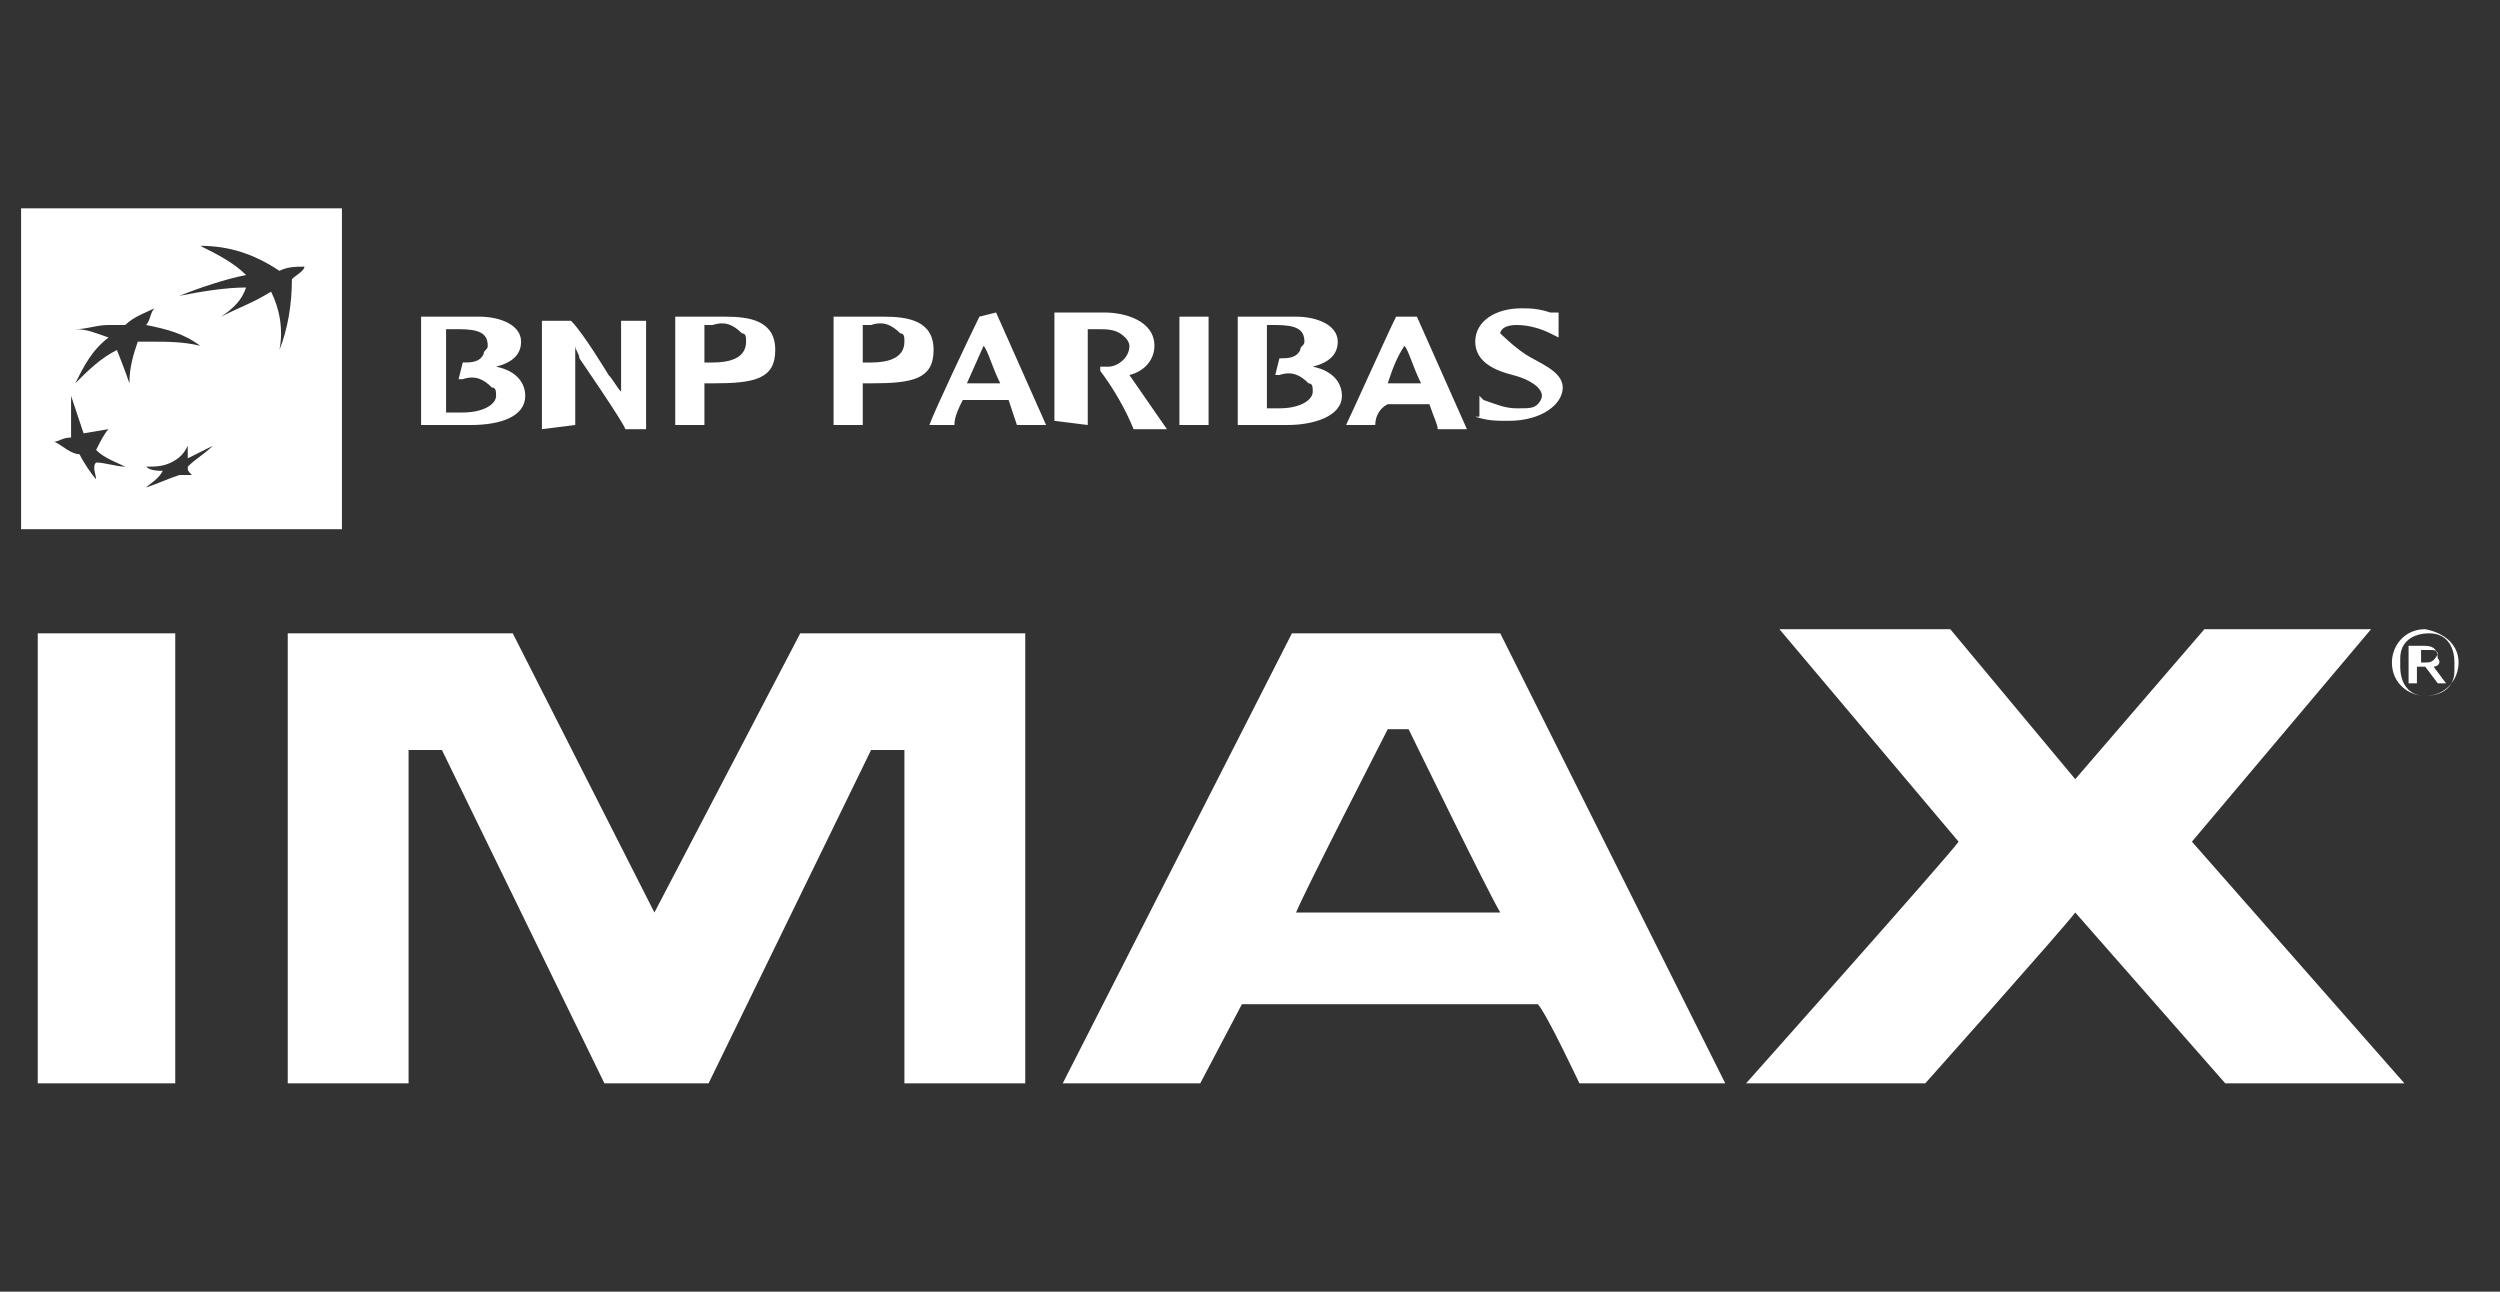 <svg width="60" height="31" viewBox="0 0 60 31" fill="none" xmlns="http://www.w3.org/2000/svg">
<rect x="0" y="0" width="60" height="31" fill="#333333" stroke="none"/>
<path d="M35.406 8.2C35.406 7.7 35.906 7.4 36.506 7.4C36.706 7.4 36.906 7.4 37.206 7.5H37.406V8.1L37.206 8C37.006 7.9 36.706 7.8 36.406 7.8C36.006 7.8 36.006 8 36.006 8C36.006 8 36.306 8.3 36.606 8.5C36.906 8.7 37.506 8.9 37.506 9.3C37.506 9.7 37.006 10.1 36.206 10.1C35.906 10.1 35.706 10.1 35.406 10H35.506V9.5L35.606 9.6C35.906 9.7 36.106 9.8 36.406 9.8C36.706 9.8 36.806 9.8 36.906 9.7C36.906 9.7 37.006 9.6 37.006 9.5C37.006 9.3 36.706 9.1 36.306 9C35.906 8.9 35.406 8.7 35.406 8.2ZM58.406 16L58.706 16.4H58.506L58.206 16H58.006V16.4H57.806V15.5H58.206C58.406 15.5 58.506 15.6 58.506 15.8C58.606 15.9 58.506 16 58.406 16ZM58.506 15.7C58.506 15.6 58.406 15.6 58.306 15.6H58.106V15.9H58.206C58.306 15.9 58.406 15.9 58.506 15.7ZM20.706 10.2H20.006C20.006 9.9 20.006 9.1 20.006 8.8C20.006 8.5 20.006 7.8 20.006 7.6H21.206C21.806 7.6 22.406 7.7 22.406 8.4C22.406 9.1 21.906 9.2 20.906 9.2H20.706C20.706 9.5 20.706 10 20.706 10.2ZM20.706 8.4C20.706 8.5 20.706 8.7 20.706 8.7H20.906C21.306 8.7 21.706 8.6 21.706 8.2C21.706 8.1 21.706 8 21.606 8C21.406 7.8 21.206 7.7 20.906 7.8H20.706C20.706 8.1 20.706 8.2 20.706 8.4ZM33.006 10.2H32.306C32.406 10 33.306 8 33.506 7.6H34.006L35.206 10.3H34.506C34.506 10.2 34.406 10 34.306 9.7H33.306C33.106 9.8 33.006 10 33.006 10.2ZM33.306 9.2H34.106C33.906 8.8 33.806 8.4 33.706 8.3C33.506 8.6 33.406 8.9 33.306 9.2ZM59.006 15.9C59.006 16.3 58.706 16.7 58.206 16.7C57.806 16.7 57.406 16.4 57.406 15.9C57.406 15.5 57.706 15.1 58.206 15.1C58.706 15.2 59.006 15.5 59.006 15.9ZM58.906 15.9C58.906 15.5 58.706 15.2 58.306 15.2C57.906 15.2 57.606 15.4 57.606 15.8C57.606 15.9 57.606 15.9 57.606 16C57.606 16.4 57.806 16.7 58.206 16.7C58.606 16.7 58.906 16.5 58.906 16.1C58.906 16 58.906 16 58.906 15.9ZM29.006 10.2C29.006 9.9 29.006 9.1 29.006 8.8C29.006 8.5 29.006 7.8 29.006 7.6H28.306C28.306 7.9 28.306 8.6 28.306 8.8C28.306 9 28.306 9.8 28.306 10.2H29.006V10.2ZM30.906 10.2H29.706C29.706 9.9 29.706 9.1 29.706 8.8C29.706 8.5 29.706 7.8 29.706 7.6H31.106C31.606 7.6 32.106 7.8 32.106 8.2C32.106 8.5 31.906 8.7 31.506 8.8C32.006 8.9 32.206 9.2 32.206 9.5C32.206 10 31.506 10.2 30.906 10.2ZM30.706 9.8C31.206 9.8 31.506 9.6 31.506 9.4C31.506 9.3 31.506 9.2 31.406 9.2C31.206 9 31.006 8.9 30.706 9H30.606L30.706 8.6C30.906 8.6 31.106 8.6 31.206 8.4C31.206 8.3 31.306 8.3 31.306 8.2C31.306 7.9 31.106 7.8 30.606 7.8H30.406C30.406 8.2 30.406 8.6 30.406 8.7C30.406 8.8 30.406 9.4 30.406 9.8H30.706ZM56.906 15.1H52.906L49.806 18.7L46.806 15.1H42.706L47.006 20.2C46.806 20.5 41.906 26 41.906 26H46.206C46.206 26 49.506 22.3 49.806 21.9L53.406 26H57.706L52.606 20.2L56.906 15.1ZM0.906 26H4.206V15.2H0.906V26ZM26.106 10.2C26.106 9.9 26.106 9.1 26.106 8.8C26.106 8.5 26.106 8.2 26.106 7.9H26.306C26.606 7.9 26.806 7.9 27.006 8.1C27.106 8.2 27.106 8.3 27.106 8.3C27.106 8.6 26.806 8.8 26.606 8.8H26.406V8.9C26.706 9.3 27.006 9.8 27.206 10.3H28.006L27.106 9C27.506 8.9 27.706 8.6 27.706 8.3C27.706 7.7 27.006 7.5 26.506 7.5H25.306C25.306 7.8 25.306 8.5 25.306 8.7C25.306 8.9 25.306 9.7 25.306 10.1L26.106 10.2ZM15.706 21.9L12.306 15.2H6.906V26H9.806V18H10.606L14.506 26H17.006L20.906 18H21.706V26H24.606V15.2H19.206L15.706 21.9ZM36.006 15.2L41.406 26H37.906C37.906 26 37.106 24.3 36.906 24.1H29.806L28.806 26H25.506L31.006 15.2H36.006ZM36.006 21.9C35.706 21.4 33.906 17.7 33.806 17.5H33.306C33.206 17.7 31.306 21.4 31.106 21.9H36.006ZM11.306 10.2H10.106C10.106 9.9 10.106 9.1 10.106 8.8C10.106 8.5 10.106 7.8 10.106 7.6H11.506C12.006 7.6 12.506 7.8 12.506 8.2C12.506 8.5 12.306 8.7 11.906 8.8C12.406 8.9 12.606 9.2 12.606 9.5C12.606 10 12.006 10.2 11.306 10.2ZM11.106 9.9C11.606 9.9 11.906 9.7 11.906 9.5C11.906 9.4 11.906 9.3 11.806 9.3C11.606 9.1 11.406 9 11.106 9.1H11.006L11.106 8.7C11.306 8.7 11.506 8.7 11.606 8.5C11.606 8.4 11.706 8.4 11.706 8.3C11.706 8 11.506 7.9 11.006 7.9H10.706C10.706 8.3 10.706 8.7 10.706 8.8C10.706 8.9 10.706 9.5 10.706 9.9H11.106ZM16.906 10.2H16.206C16.206 9.9 16.206 9.1 16.206 8.8C16.206 8.5 16.206 7.8 16.206 7.6H17.406C18.006 7.6 18.606 7.7 18.606 8.4C18.606 9.1 18.106 9.2 17.106 9.2H16.906C16.906 9.5 16.906 10 16.906 10.2ZM16.906 8.4V8.7H17.106C17.506 8.7 17.906 8.6 17.906 8.2C17.906 8.1 17.906 8 17.806 8C17.606 7.8 17.406 7.7 17.106 7.8H16.906C16.906 8.1 16.906 8.3 16.906 8.4ZM13.806 10.2C13.806 9.6 13.806 8.9 13.806 8.3C13.806 8.4 13.906 8.5 13.906 8.6C13.906 8.6 15.006 10.2 15.006 10.3H15.506C15.506 10 15.506 9.2 15.506 8.9C15.506 8.6 15.506 7.9 15.506 7.7H14.906V8.4C14.906 8.7 14.906 9.1 14.906 9.4C14.806 9.3 14.706 9.1 14.606 9C14.606 9 14.006 8 13.706 7.7H13.006C13.006 8 13.006 8.7 13.006 8.9C13.006 9.1 13.006 9.9 13.006 10.3L13.806 10.2ZM23.906 7.5L25.106 10.2H24.406L24.206 9.6H23.106C23.006 9.8 22.906 10 22.906 10.2H22.306C22.406 9.9 23.306 8 23.506 7.6L23.906 7.5ZM24.006 9.2C23.806 8.8 23.706 8.4 23.606 8.3L23.206 9.2H24.006ZM8.206 12.7H0.506V5H8.206V12.7ZM2.306 11.1C2.506 11.1 2.806 11.2 3.006 11.2C2.806 11.1 2.506 11 2.306 10.8C2.406 10.6 2.506 10.4 2.606 10.3L2.006 10.4C1.906 10.1 1.806 9.8 1.706 9.5C1.706 9.8 1.706 10.2 1.706 10.5C1.506 10.5 1.406 10.6 1.306 10.6C1.506 10.7 1.706 10.9 1.906 10.9C2.006 11.1 2.206 11.4 2.306 11.5C2.306 11.4 2.206 11.2 2.306 11.1ZM3.306 8.2C3.406 8.2 3.506 8.2 3.606 8.2C4.006 8.2 4.406 8.2 4.806 8.3C4.406 8 4.006 7.9 3.506 7.8C3.606 7.7 3.606 7.5 3.706 7.4C3.506 7.5 3.206 7.6 3.006 7.8C3.006 7.8 2.806 7.8 2.606 7.8C2.306 7.8 2.106 7.9 1.806 7.9C2.106 7.9 2.306 8 2.606 8.1C2.206 8.4 2.006 8.8 1.806 9.2C2.106 8.9 2.406 8.6 2.806 8.4C2.806 8.4 3.006 8.9 3.106 9.2C3.106 8.8 3.206 8.5 3.306 8.2ZM4.506 11.2C4.706 11 4.906 10.9 5.106 10.7C4.906 10.8 4.706 10.9 4.506 11C4.506 10.9 4.506 10.8 4.506 10.7C4.406 10.9 4.306 11 4.106 11.1C3.906 11.2 3.706 11.2 3.506 11.2C3.606 11.3 3.806 11.3 3.906 11.3C3.806 11.5 3.606 11.6 3.506 11.7C3.806 11.6 4.006 11.5 4.306 11.4C4.406 11.4 4.506 11.4 4.606 11.4C4.506 11.3 4.506 11.3 4.506 11.2ZM7.306 6.4C7.106 6.4 6.906 6.4 6.706 6.5C6.106 6.1 5.506 5.9 4.806 5.9C5.206 6.1 5.606 6.3 5.906 6.6C5.406 6.7 4.806 6.9 4.306 7.1C4.806 7 5.406 6.9 5.906 6.9C5.806 7.2 5.606 7.4 5.306 7.6C5.906 7.3 6.006 7.3 6.506 7C6.706 7.4 6.806 7.9 6.706 8.4C6.906 7.9 7.006 7.3 7.006 6.7C7.106 6.6 7.306 6.5 7.306 6.4Z" fill="white"/>
</svg>
